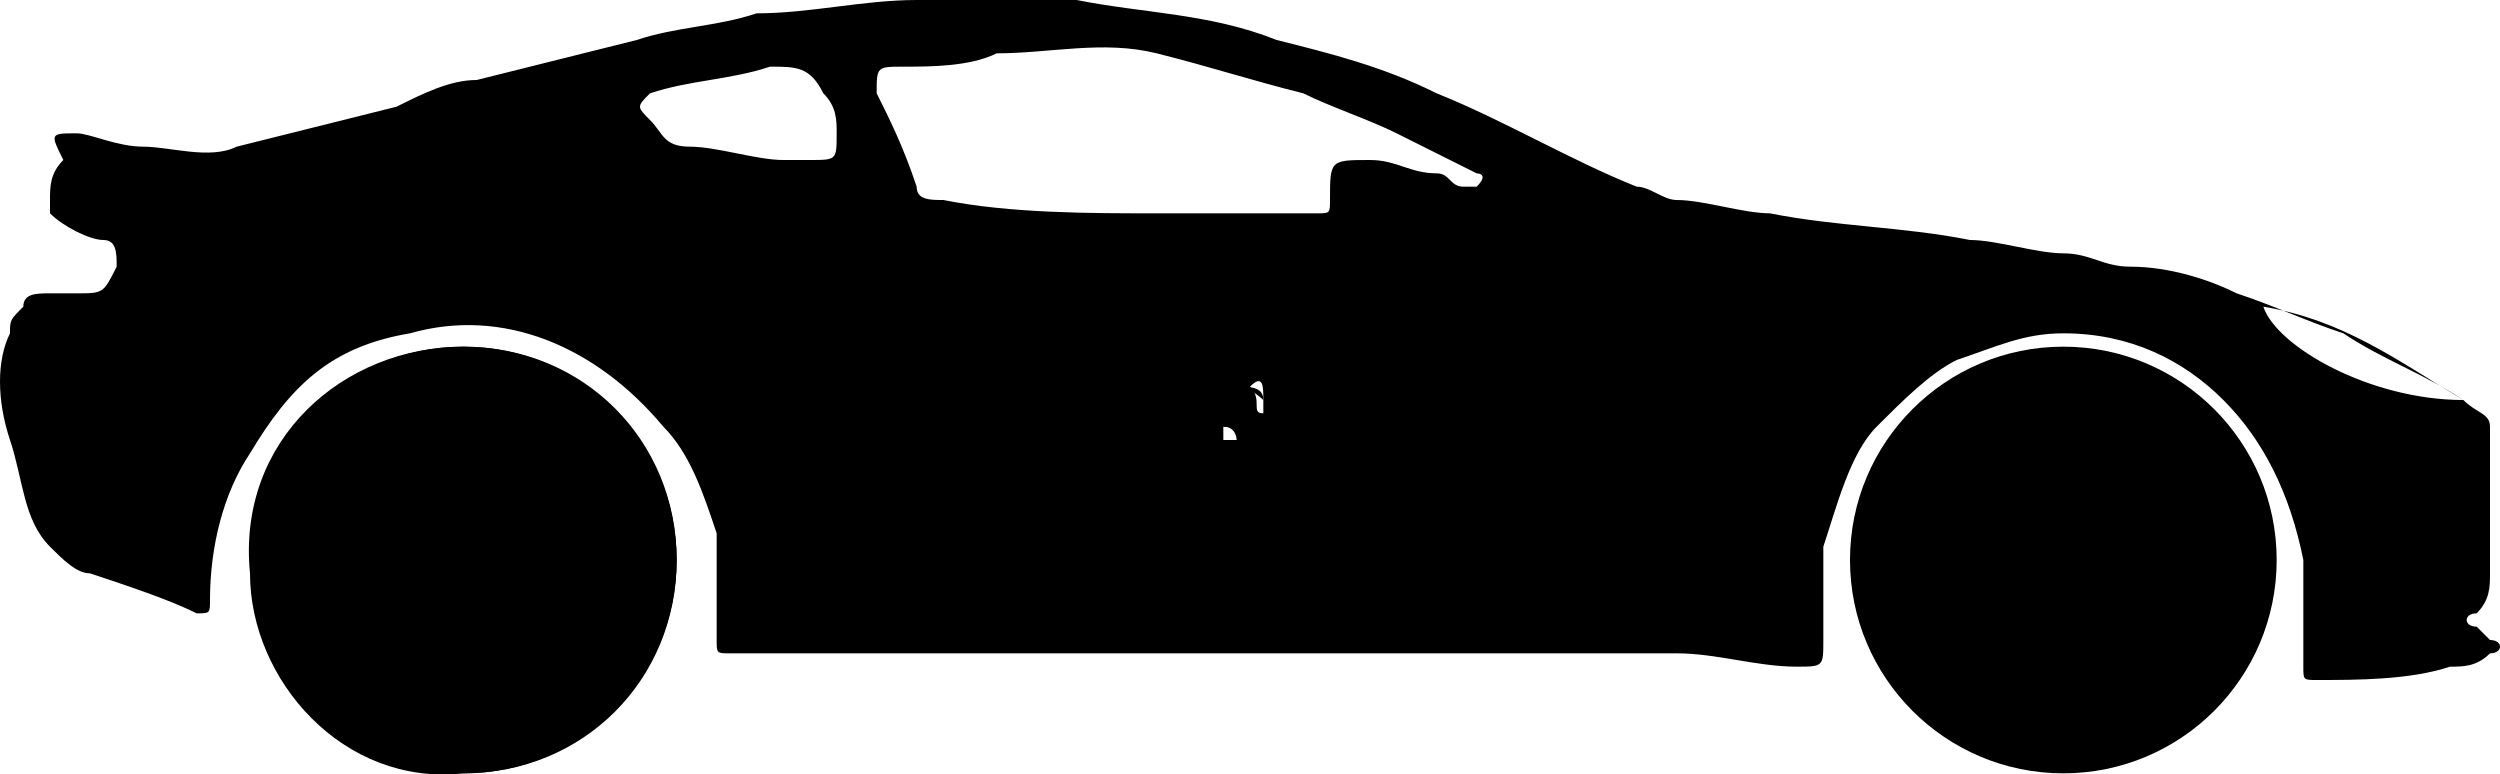 <?xml version="1.0" encoding="utf-8"?>
<svg viewBox="517.378 228.204 18.75 5.808" xmlns="http://www.w3.org/2000/svg">
  <g transform="matrix(1, 0, 0, 1, 514.753, 219.104)">
    <path d="M6,12.1C6.1,12.1,6,12.2,6,12.1c0,0.1,0.1,0.1,0.1,0.1c0,0,0,0,0,0c0,0,0,0,0,0C6,12.3,6,12.3,6,12.1C6,12.2,6,12.1,6,12.1 z"/>
    <path d="M6.1,11.9C6.1,11.9,6.1,11.9,6.1,11.9c0.1,0,0.2,0,0.2,0.1c0,0,0,0.1,0,0.1c0,0,0,0,0-0.1C6.2,12,6.2,12,6.1,11.9 C6.1,12,6.1,12,6.1,11.9z"/>
    <path d="M11.8,12.2C11.9,12.2,11.9,12.2,11.8,12.2c0,0.1,0.1,0.1,0.1,0.1c0,0,0,0,0,0c0,0,0,0-0.1,0C11.8,12.4,11.8,12.3,11.8,12.2 C11.8,12.2,11.8,12.2,11.8,12.2z"/>
    <path d="M11.9,12C11.9,12,12,12,11.9,12c0.1,0,0.2,0,0.2,0.1c0,0,0,0.1,0,0.1c0,0,0,0,0-0.1C12.1,12.1,12,12,11.9,12 C12,12,11.9,12,11.9,12z"/>
    <path d="M2.7,12.4c0.1,0.3,0.1,0.6,0.3,0.8c0.1,0.1,0.2,0.2,0.3,0.2c0.3,0.1,0.6,0.2,0.8,0.3c0.1,0,0.1,0,0.1-0.1 c0-0.4,0.1-0.8,0.3-1.1c0.3-0.5,0.6-0.8,1.2-0.9c0.7-0.2,1.4,0.1,1.9,0.7c0.2,0.2,0.3,0.5,0.4,0.8C8,13.3,8,13.6,8,13.9 c0,0.1,0,0.1,0.1,0.1c1.2,0,2.4,0,3.6,0c0,0,0,0,0,0c1.2,0,2.3,0,3.5,0c0.3,0,0.6,0.1,0.9,0.1c0.2,0,0.2,0,0.2-0.2 c0-0.2,0-0.5,0-0.7c0.1-0.3,0.2-0.7,0.4-0.9c0.2-0.2,0.4-0.4,0.6-0.5c0.3-0.1,0.5-0.2,0.8-0.2c0.5,0,0.9,0.2,1.2,0.5 c0.3,0.3,0.5,0.7,0.6,1.2c0,0.3,0,0.5,0,0.8c0,0.1,0,0.1,0.1,0.1c0.3,0,0.7,0,1-0.1c0.1,0,0.2,0,0.3-0.1c0.1,0,0.1-0.1,0-0.1 c0,0-0.1-0.1-0.1-0.1c-0.1,0-0.1-0.1,0-0.1c0.1-0.1,0.1-0.2,0.1-0.3c0-0.1,0-0.1,0-0.2c0-0.2,0-0.5,0-0.7c0-0.1,0-0.2,0-0.2 c0-0.1-0.1-0.1-0.2-0.2c-0.3-0.2-0.6-0.3-0.9-0.5c-0.3-0.1-0.5-0.2-0.8-0.3c-0.2-0.1-0.5-0.2-0.8-0.2c-0.2,0-0.3-0.1-0.5-0.1 c-0.2,0-0.5-0.1-0.7-0.1c-0.5-0.1-1-0.1-1.5-0.2c-0.2,0-0.5-0.1-0.7-0.1c-0.1,0-0.2-0.1-0.3-0.1c-0.5-0.2-1-0.5-1.5-0.7 c-0.4-0.2-0.8-0.3-1.2-0.4c-0.5-0.2-1-0.2-1.5-0.3c-0.4,0-0.8,0-1.2,0c-0.4,0-0.8,0.1-1.2,0.1C8,9.3,7.7,9.3,7.4,9.4 C7,9.5,6.6,9.6,6.2,9.7C6,9.7,5.8,9.8,5.6,9.9c-0.4,0.1-0.8,0.2-1.2,0.3c-0.2,0.1-0.5,0-0.7,0c-0.2,0-0.4-0.1-0.5-0.1 c-0.2,0-0.2,0-0.1,0.2C3,10.4,3,10.5,3,10.6c0,0,0,0,0,0.1c0.1,0.1,0.3,0.2,0.4,0.2c0.1,0,0.1,0.1,0.1,0.2 c-0.1,0.2-0.1,0.2-0.3,0.2c-0.1,0-0.1,0-0.2,0c-0.1,0-0.2,0-0.2,0.1c-0.1,0.1-0.1,0.1-0.1,0.2C2.6,11.8,2.6,12.1,2.7,12.4z M19.6,11.4c0.6,0.1,1,0.4,1.5,0.7C20.4,12.1,19.7,11.7,19.6,11.4z M12,12C12,12,11.9,12,12,12C11.9,12,12,12,12,12 c0.1-0.1,0.1,0,0.1,0.1c0,0,0,0.1,0,0.1C12,12.2,12.1,12.1,12,12C12.1,12.1,12,12,12,12z M11.8,12.3C11.8,12.2,11.8,12.2,11.8,12.3 C11.9,12.2,11.9,12.2,11.8,12.3c0.1,0,0.1,0.1,0.1,0.1c0,0,0,0,0,0c0,0,0,0-0.1,0C11.8,12.4,11.8,12.3,11.8,12.3z M9.4,9.6 c0.2,0,0.5,0,0.7-0.1c0.4,0,0.8-0.1,1.2,0c0.4,0.1,0.7,0.2,1.1,0.3c0.2,0.1,0.5,0.2,0.7,0.3c0.2,0.1,0.4,0.2,0.6,0.3 c0,0,0.1,0,0,0.1c0,0,0,0-0.1,0c-0.1,0-0.1-0.1-0.2-0.1c-0.2,0-0.3-0.1-0.5-0.1c-0.3,0-0.3,0-0.3,0.3c0,0.1,0,0.1-0.1,0.1 c-0.3,0-0.6,0-0.9,0c0,0,0,0,0,0c-0.1,0-0.2,0-0.3,0c-0.5,0-1.1,0-1.6-0.1c-0.1,0-0.2,0-0.2-0.1C9.4,10.2,9.3,10,9.2,9.8 C9.2,9.6,9.2,9.6,9.4,9.6z M7.5,9.8c0.3-0.1,0.6-0.1,0.9-0.2c0.2,0,0.3,0,0.4,0.2c0.1,0.1,0.1,0.2,0.1,0.3c0,0.2,0,0.2-0.2,0.2 c-0.1,0-0.1,0-0.2,0c-0.2,0-0.5-0.1-0.7-0.1c-0.2,0-0.2-0.1-0.3-0.2C7.4,9.9,7.4,9.9,7.5,9.8z"/>
    <path d="M4.5,13.4c0,0.8,0.7,1.6,1.6,1.5c0.9,0,1.6-0.7,1.6-1.6c0-0.9-0.7-1.6-1.6-1.6C5.2,11.7,4.4,12.4,4.5,13.4z M6.2,12 C6.1,12,6.1,12,6.2,12C6.1,11.9,6.1,11.9,6.2,12c0.1-0.1,0.1,0,0.1,0.1c0,0,0,0.1,0,0.1C6.2,12.1,6.2,12.1,6.2,12 C6.2,12,6.2,12,6.2,12z M6,12.2C6,12.2,6,12.1,6,12.2C6.1,12.1,6,12.2,6,12.2c0.1,0,0.1,0.1,0.1,0.1c0,0,0,0,0,0c0,0,0,0,0,0 C6,12.3,6,12.3,6,12.2z"/>
    <circle cx="6.1" cy="13.3" r="1.6"/>
    <circle cx="18.1" cy="13.3" r="1.6"/>
  </g>
</svg>